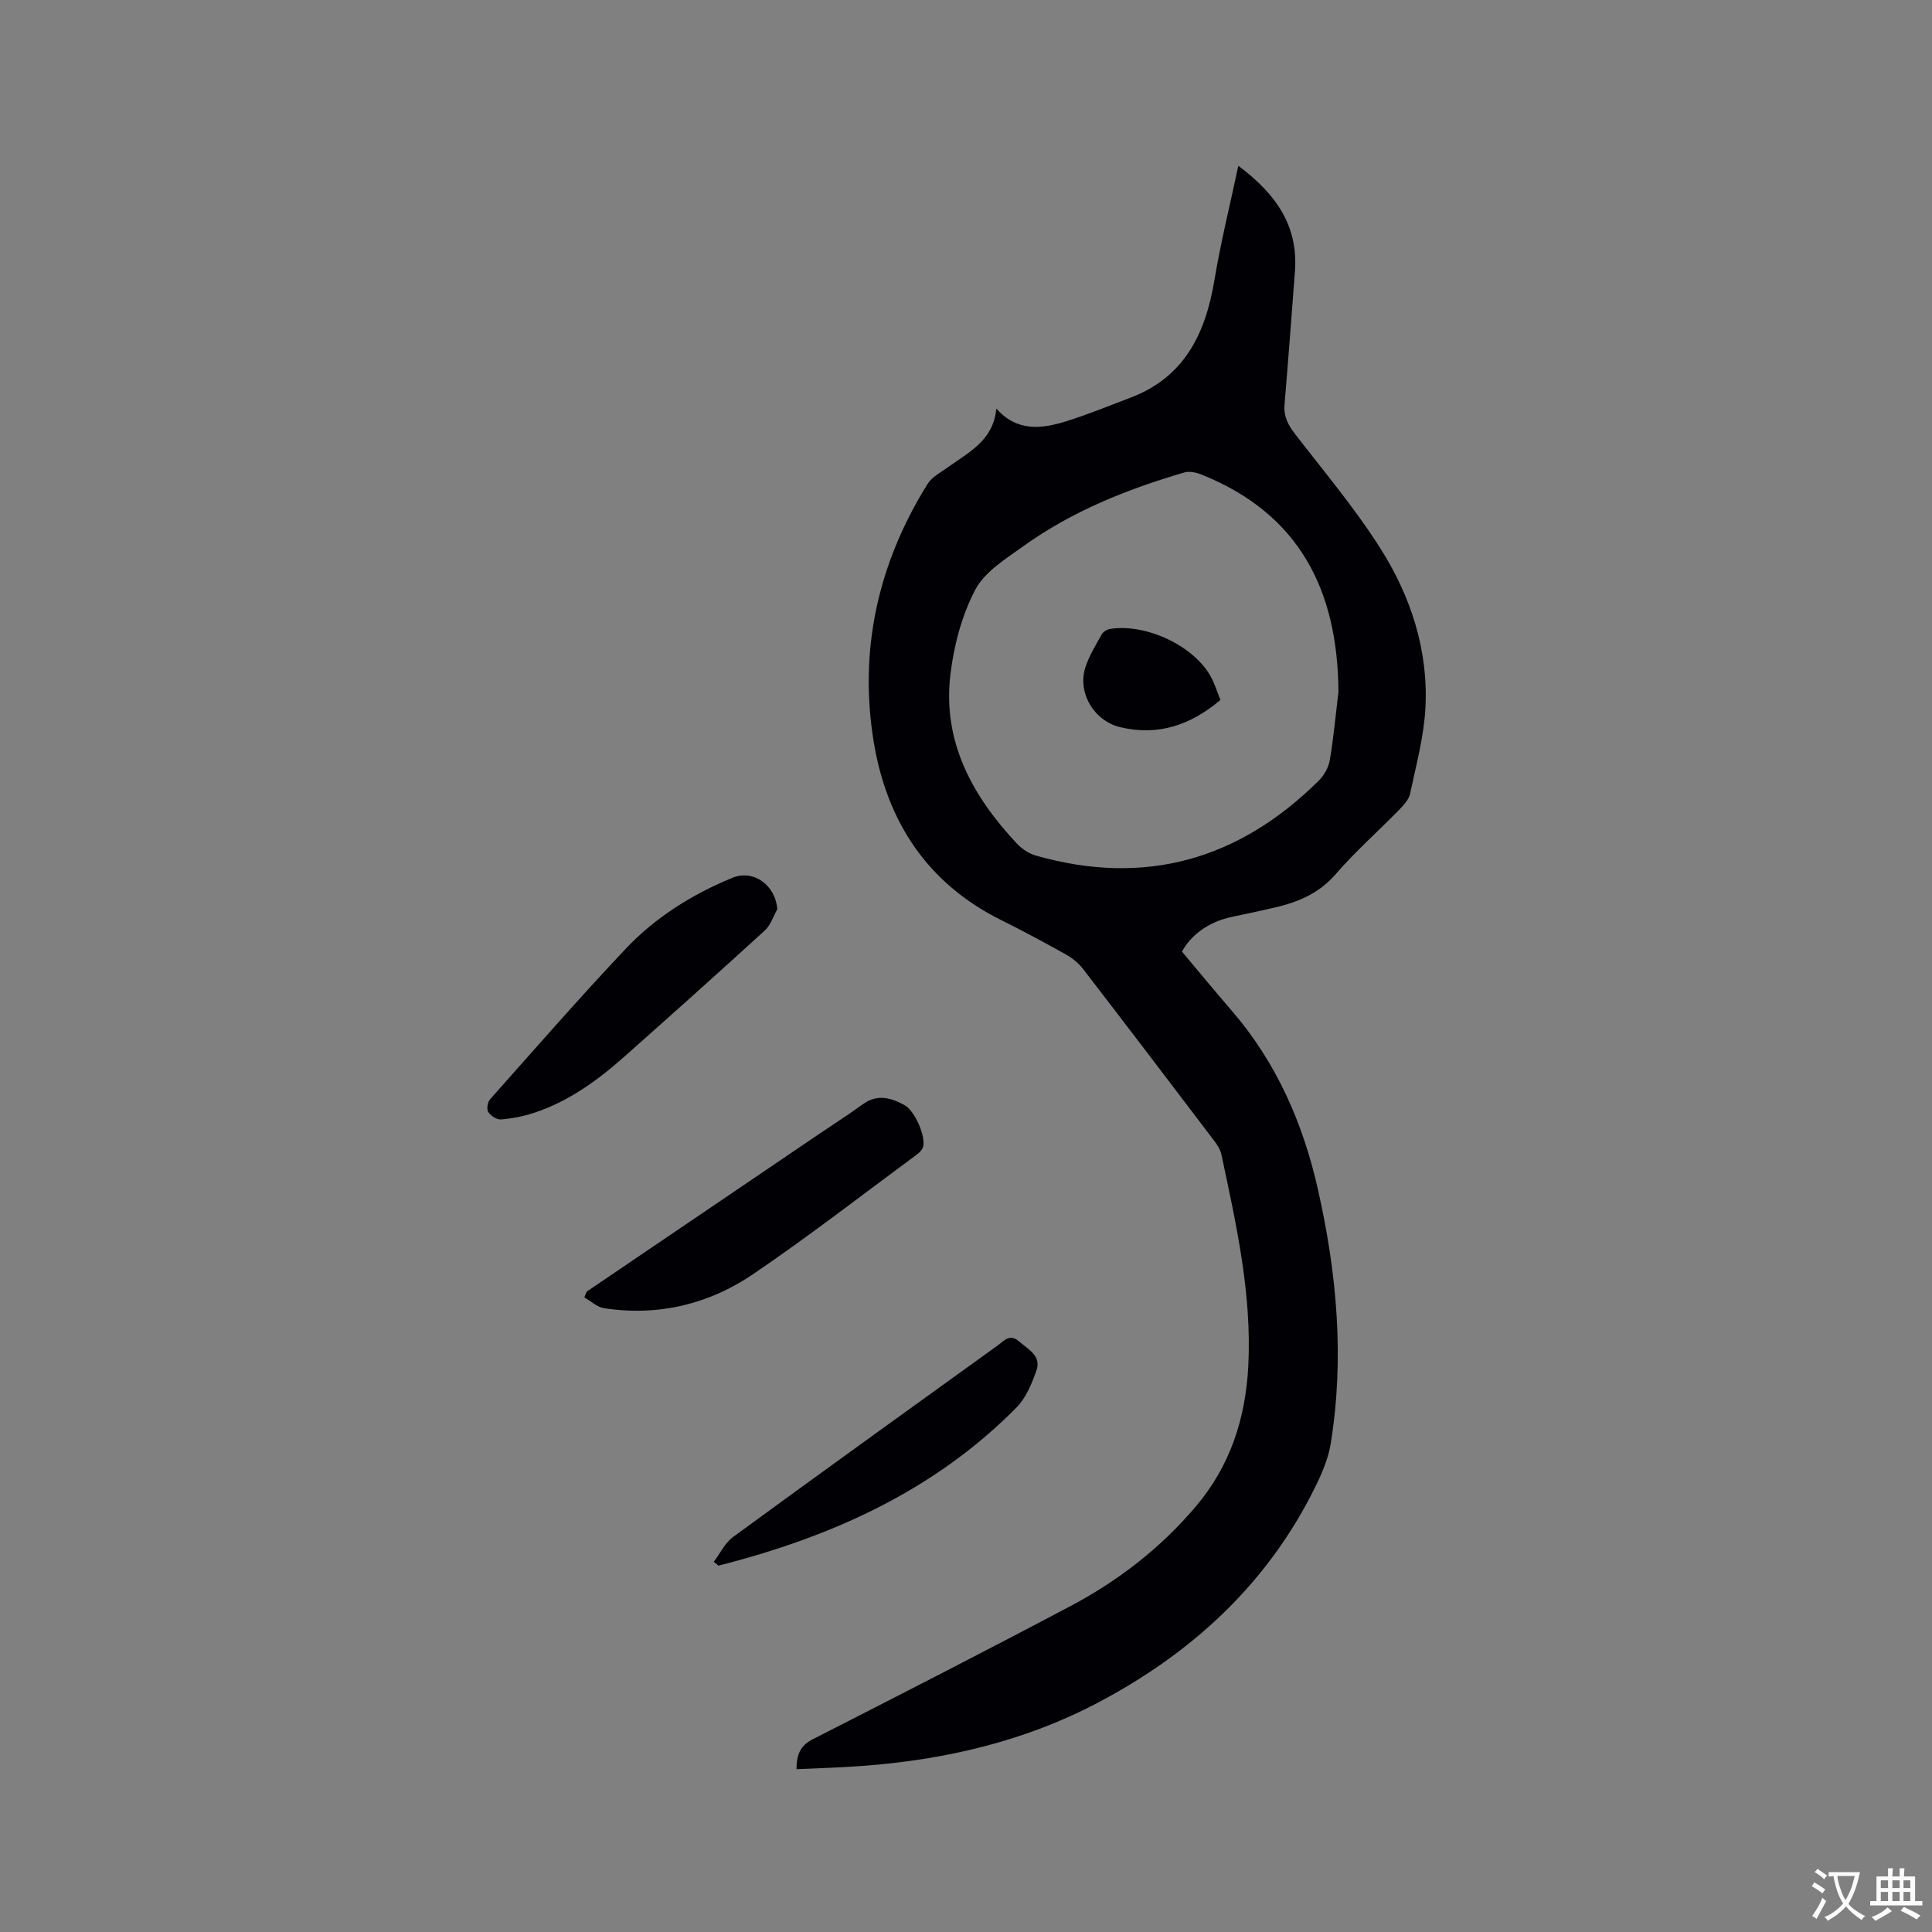 <svg enable-background="new 0 0 400 400" viewBox="0 0 400 400" xmlns="http://www.w3.org/2000/svg"><rect x="0" y="0" width="400" height="400" fill="#808080" stroke="none"/><g fill="#010105"><path d="m164.91 366.29c0-2.99.76-4.87 3.35-6.19 17.83-9.09 35.65-18.2 53.34-27.56 9.9-5.24 18.66-12 25.98-20.64 7.18-8.48 10.32-18.31 10.87-29.19.74-14.89-2.51-29.27-5.57-43.67-.23-1.08-.93-2.12-1.62-3.02-8.97-11.82-17.95-23.63-27.01-35.39-.93-1.21-2.22-2.26-3.55-3.01-4.43-2.48-8.92-4.89-13.46-7.15-15.28-7.59-23.6-20.41-26.32-36.72-3.18-19.12.86-37.09 11.12-53.55.94-1.5 2.82-2.45 4.34-3.55 4.27-3.07 9.29-5.48 9.9-12.06 4.35 4.92 9.52 4.19 14.66 2.57 4.43-1.4 8.75-3.17 13.1-4.82 11.28-4.27 15.58-13.39 17.42-24.49 1.27-7.66 3.16-15.21 4.92-23.53 8.04 6.01 12.42 12.63 11.72 21.9-.7 9.18-1.38 18.37-2.15 27.55-.2 2.4.7 4.17 2.13 6.02 6.01 7.8 12.4 15.38 17.66 23.66 6.34 9.97 10.01 21.14 9.38 33.13-.32 5.95-1.93 11.85-3.17 17.73-.26 1.22-1.33 2.38-2.26 3.34-4.37 4.48-9.09 8.64-13.17 13.36-3.66 4.23-8.31 5.95-13.43 7.08-2.69.59-5.37 1.19-8.07 1.75-5.14 1.07-8.7 4.11-10.3 7.19 3.65 4.34 6.88 8.27 10.21 12.12 9.32 10.75 14.84 23.38 17.93 37.09 3.93 17.39 5.53 34.97 2.64 52.7-.51 3.14-1.86 6.23-3.29 9.11-9.91 20.02-25.61 34.34-45.11 44.58-15.11 7.93-31.49 11.71-48.46 12.98-4.53.35-9.07.46-13.73.68zm112.2-223.06c-.13-20.96-8.04-36.84-28.34-44.97-1.09-.44-2.51-.76-3.58-.44-11.83 3.47-23.22 8.01-33.3 15.25-3.66 2.63-8.02 5.3-9.98 9.04-2.77 5.29-4.41 11.49-5.13 17.48-1.69 13.98 4.55 25.26 13.81 35.12 1.02 1.09 2.49 2.03 3.92 2.44 22.54 6.41 41.98.86 58.49-15.49 1.12-1.1 2.06-2.75 2.32-4.28.79-4.68 1.22-9.43 1.79-14.15z"/><path d="m121.46 267.42c15.84-10.74 31.68-21.49 47.52-32.23 3.24-2.2 6.54-4.31 9.71-6.6 2.99-2.17 5.83-1.28 8.59.22 2.15 1.17 4.44 6.55 3.83 8.64-.18.63-.8 1.23-1.36 1.64-11.24 8.29-22.28 16.87-33.83 24.71-9.19 6.24-19.66 8.76-30.83 7.05-1.45-.22-2.74-1.46-4.11-2.23z"/><path d="m160.93 188.26c-.85 1.48-1.39 3.3-2.59 4.39-9.62 8.79-19.33 17.47-29.07 26.11-5.57 4.94-11.56 9.3-18.74 11.65-2.19.72-4.52 1.17-6.82 1.36-.86.07-2.13-.76-2.63-1.55-.37-.59-.13-2.06.4-2.64 9.29-10.45 18.48-20.99 28.07-31.15 6.16-6.52 13.73-11.25 22.05-14.68 4.37-1.8 8.95 1.44 9.33 6.51z"/><path d="m147.78 323.35c1.32-1.74 2.32-3.91 4-5.14 18.21-13.32 36.53-26.5 54.83-39.69 1.29-.93 2.46-2.47 4.38-.79 1.9 1.66 4.66 2.97 3.59 6.02-.95 2.71-2.16 5.66-4.12 7.65-17.13 17.35-38.49 26.84-61.7 32.75-.33-.27-.65-.53-.98-.8z"/><path d="m252.68 144.92c-6.16 5.19-12.87 7.51-20.74 5.64-5.42-1.29-8.94-7.13-7.21-12.44.78-2.38 2.15-4.58 3.38-6.79.3-.53 1.07-1.01 1.69-1.11 7.5-1.21 17.51 3.55 20.94 9.98.79 1.48 1.28 3.11 1.94 4.72z"/></g><path d="m377.9 391.2c-.2.3-.4.5-.6.8-.7-.6-1.4-1-2.2-1.5.2-.3.4-.5.5-.8.6.4 1.4.8 2.3 1.5zm-1.8 6.1c-.2-.2-.5-.4-.9-.6.4-.6.8-1.2 1.2-1.9s.7-1.3.9-1.9c.3.3.5.5.8.7-.7 1.3-1.4 2.6-2 3.7zm2.2-9c-.3.3-.5.5-.6.8-.6-.6-1.3-1.1-2-1.5.3-.3.5-.5.6-.7.6.5 1.3.9 2 1.4zm.3.2v-.9h2 4.5c-.3 1.3-.6 2.5-1 3.6s-.9 2.1-1.4 3c.4.5 1 1 1.6 1.4s1.2.8 1.9 1.1c-.3.2-.5.4-.8.8-.4-.3-1-.7-1.6-1.2s-1.2-1.1-1.6-1.6c-.5.6-1.1 1.1-1.7 1.6s-1.4.9-2.1 1.4c-.1-.3-.3-.5-.7-.8.6-.2 1.2-.5 1.9-1s1.4-1.1 2-1.8c-.5-.8-.9-1.6-1.2-2.5s-.6-2-.8-3.2c-.4.1-.7.1-1 .1zm2.5 2.7c.3 1 .7 1.7 1 2.2.3-.5.6-1.1 1-2s.6-1.9.9-3h-3.2-.4c.1.9.3 1.8.7 2.8z" fill="#fafbfa"/><path d="m396.5 388.5v1.5 3.6h1.5v.9c-.4 0-1 0-1.7 0h-7.9c-.5 0-.9 0-1.2 0v-.9h1.3v-3.5c0-.7 0-1.2 0-1.6h2.4c0-.8 0-1.4 0-1.7h1c0 .3-.1.8-.1 1.7h1.5c0-.8 0-1.4 0-1.7h1c0 .3-.1.9-.1 1.7zm-8.2 9.2c-.2-.3-.5-.5-.8-.8.8-.3 1.4-.6 1.9-.9s1-.7 1.4-1.1c.3.3.6.5.9.8-1.6 1-2.8 1.6-3.4 2zm2.6-6.8v-1.6h-1.5v1.6zm0 2.7v-1.9h-1.5v1.9zm2.4-2.7v-1.6h-1.5v1.6zm0 2.7v-1.9h-1.5v1.9zm.2 2 .7-.8c.4.2.9.5 1.6.8s1.3.7 1.8 1c-.3.3-.5.5-.8.8-.4-.3-1.5-1-3.3-1.8zm2-4.7v-1.6h-1.4v1.6zm0 2.7v-1.9h-1.4v1.9z" fill="#fafbfa"/></svg>